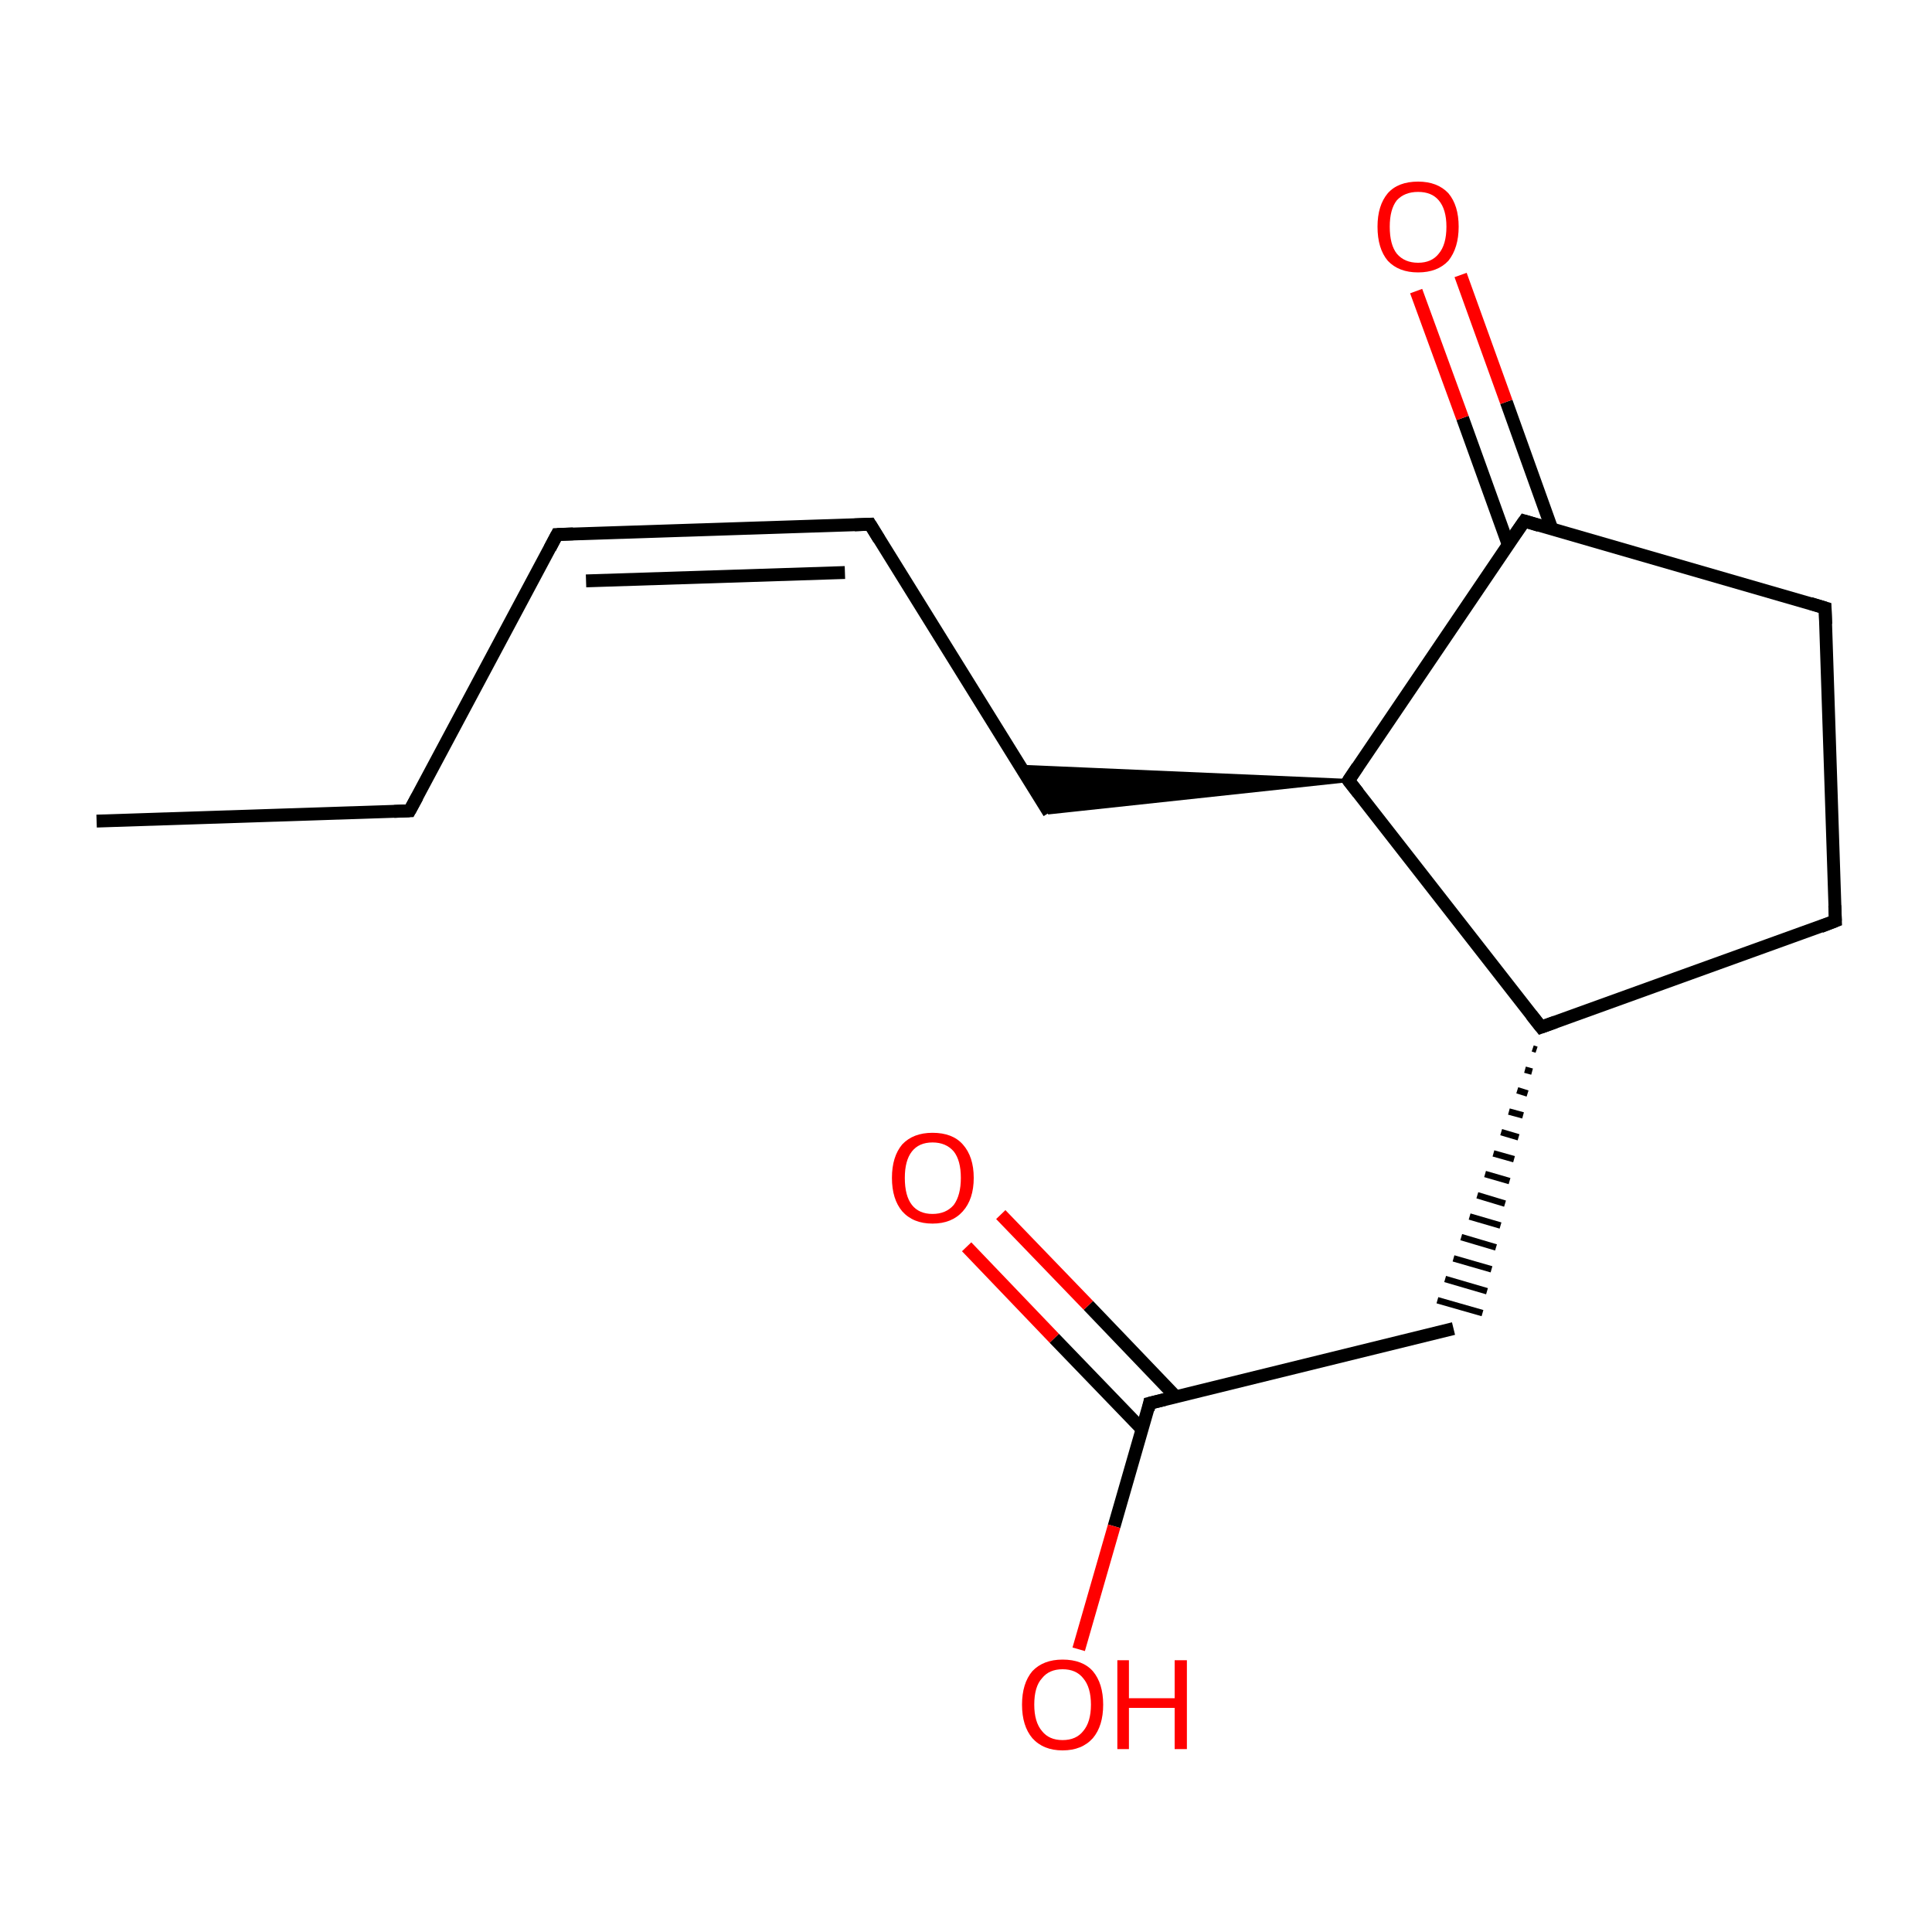 <?xml version='1.0' encoding='iso-8859-1'?>
<svg version='1.1' baseProfile='full'
              xmlns='http://www.w3.org/2000/svg'
                      xmlns:rdkit='http://www.rdkit.org/xml'
                      xmlns:xlink='http://www.w3.org/1999/xlink'
                  xml:space='preserve'
width='300px' height='300px' viewBox='0 0 300 300'>
<!-- END OF HEADER -->
<rect style='opacity:1.0;fill:#FFFFFF;stroke:none' width='300.0' height='300.0' x='0.0' y='0.0'> </rect>
<path class='bond-0 atom-0 atom-1' d='M 15.0,127.5 L 63.6,125.9' style='fill:none;fill-rule:evenodd;stroke:#000000;stroke-width:2.0px;stroke-linecap:butt;stroke-linejoin:miter;stroke-opacity:1' />
<path class='bond-1 atom-1 atom-2' d='M 63.6,125.9 L 86.5,83.0' style='fill:none;fill-rule:evenodd;stroke:#000000;stroke-width:2.0px;stroke-linecap:butt;stroke-linejoin:miter;stroke-opacity:1' />
<path class='bond-2 atom-2 atom-3' d='M 86.5,83.0 L 135.1,81.4' style='fill:none;fill-rule:evenodd;stroke:#000000;stroke-width:2.0px;stroke-linecap:butt;stroke-linejoin:miter;stroke-opacity:1' />
<path class='bond-2 atom-2 atom-3' d='M 91.0,90.2 L 131.2,88.9' style='fill:none;fill-rule:evenodd;stroke:#000000;stroke-width:2.0px;stroke-linecap:butt;stroke-linejoin:miter;stroke-opacity:1' />
<path class='bond-3 atom-3 atom-4' d='M 135.1,81.4 L 162.9,126.2' style='fill:none;fill-rule:evenodd;stroke:#000000;stroke-width:2.0px;stroke-linecap:butt;stroke-linejoin:miter;stroke-opacity:1' />
<path class='bond-4 atom-5 atom-4' d='M 209.4,121.2 L 162.9,126.2 L 158.5,119.0 Z' style='fill:#000000;fill-rule:evenodd;fill-opacity:1;stroke:#000000;stroke-width:0.5px;stroke-linecap:butt;stroke-linejoin:miter;stroke-miterlimit:10;stroke-opacity:1;' />
<path class='bond-5 atom-5 atom-6' d='M 209.4,121.2 L 239.3,159.5' style='fill:none;fill-rule:evenodd;stroke:#000000;stroke-width:2.0px;stroke-linecap:butt;stroke-linejoin:miter;stroke-opacity:1' />
<path class='bond-6 atom-6 atom-7' d='M 239.3,159.5 L 285.0,143.0' style='fill:none;fill-rule:evenodd;stroke:#000000;stroke-width:2.0px;stroke-linecap:butt;stroke-linejoin:miter;stroke-opacity:1' />
<path class='bond-7 atom-7 atom-8' d='M 285.0,143.0 L 283.4,94.4' style='fill:none;fill-rule:evenodd;stroke:#000000;stroke-width:2.0px;stroke-linecap:butt;stroke-linejoin:miter;stroke-opacity:1' />
<path class='bond-8 atom-8 atom-9' d='M 283.4,94.4 L 236.7,80.9' style='fill:none;fill-rule:evenodd;stroke:#000000;stroke-width:2.0px;stroke-linecap:butt;stroke-linejoin:miter;stroke-opacity:1' />
<path class='bond-9 atom-9 atom-10' d='M 241.0,82.2 L 233.9,62.4' style='fill:none;fill-rule:evenodd;stroke:#000000;stroke-width:2.0px;stroke-linecap:butt;stroke-linejoin:miter;stroke-opacity:1' />
<path class='bond-9 atom-9 atom-10' d='M 233.9,62.4 L 226.8,42.7' style='fill:none;fill-rule:evenodd;stroke:#FF0000;stroke-width:2.0px;stroke-linecap:butt;stroke-linejoin:miter;stroke-opacity:1' />
<path class='bond-9 atom-9 atom-10' d='M 234.2,84.6 L 227.1,64.9' style='fill:none;fill-rule:evenodd;stroke:#000000;stroke-width:2.0px;stroke-linecap:butt;stroke-linejoin:miter;stroke-opacity:1' />
<path class='bond-9 atom-9 atom-10' d='M 227.1,64.9 L 219.9,45.2' style='fill:none;fill-rule:evenodd;stroke:#FF0000;stroke-width:2.0px;stroke-linecap:butt;stroke-linejoin:miter;stroke-opacity:1' />
<path class='bond-10 atom-6 atom-11' d='M 238.0,162.8 L 238.6,163.0' style='fill:none;fill-rule:evenodd;stroke:#000000;stroke-width:1.0px;stroke-linecap:butt;stroke-linejoin:miter;stroke-opacity:1' />
<path class='bond-10 atom-6 atom-11' d='M 236.8,166.1 L 237.9,166.4' style='fill:none;fill-rule:evenodd;stroke:#000000;stroke-width:1.0px;stroke-linecap:butt;stroke-linejoin:miter;stroke-opacity:1' />
<path class='bond-10 atom-6 atom-11' d='M 235.6,169.3 L 237.2,169.8' style='fill:none;fill-rule:evenodd;stroke:#000000;stroke-width:1.0px;stroke-linecap:butt;stroke-linejoin:miter;stroke-opacity:1' />
<path class='bond-10 atom-6 atom-11' d='M 234.3,172.6 L 236.5,173.2' style='fill:none;fill-rule:evenodd;stroke:#000000;stroke-width:1.0px;stroke-linecap:butt;stroke-linejoin:miter;stroke-opacity:1' />
<path class='bond-10 atom-6 atom-11' d='M 233.1,175.8 L 235.8,176.6' style='fill:none;fill-rule:evenodd;stroke:#000000;stroke-width:1.0px;stroke-linecap:butt;stroke-linejoin:miter;stroke-opacity:1' />
<path class='bond-10 atom-6 atom-11' d='M 231.9,179.1 L 235.1,180.0' style='fill:none;fill-rule:evenodd;stroke:#000000;stroke-width:1.0px;stroke-linecap:butt;stroke-linejoin:miter;stroke-opacity:1' />
<path class='bond-10 atom-6 atom-11' d='M 230.6,182.3 L 234.4,183.4' style='fill:none;fill-rule:evenodd;stroke:#000000;stroke-width:1.0px;stroke-linecap:butt;stroke-linejoin:miter;stroke-opacity:1' />
<path class='bond-10 atom-6 atom-11' d='M 229.4,185.6 L 233.7,186.9' style='fill:none;fill-rule:evenodd;stroke:#000000;stroke-width:1.0px;stroke-linecap:butt;stroke-linejoin:miter;stroke-opacity:1' />
<path class='bond-10 atom-6 atom-11' d='M 228.2,188.9 L 233.0,190.3' style='fill:none;fill-rule:evenodd;stroke:#000000;stroke-width:1.0px;stroke-linecap:butt;stroke-linejoin:miter;stroke-opacity:1' />
<path class='bond-10 atom-6 atom-11' d='M 226.9,192.1 L 232.3,193.7' style='fill:none;fill-rule:evenodd;stroke:#000000;stroke-width:1.0px;stroke-linecap:butt;stroke-linejoin:miter;stroke-opacity:1' />
<path class='bond-10 atom-6 atom-11' d='M 225.7,195.4 L 231.6,197.1' style='fill:none;fill-rule:evenodd;stroke:#000000;stroke-width:1.0px;stroke-linecap:butt;stroke-linejoin:miter;stroke-opacity:1' />
<path class='bond-10 atom-6 atom-11' d='M 224.4,198.6 L 230.9,200.5' style='fill:none;fill-rule:evenodd;stroke:#000000;stroke-width:1.0px;stroke-linecap:butt;stroke-linejoin:miter;stroke-opacity:1' />
<path class='bond-10 atom-6 atom-11' d='M 223.2,201.9 L 230.2,203.9' style='fill:none;fill-rule:evenodd;stroke:#000000;stroke-width:1.0px;stroke-linecap:butt;stroke-linejoin:miter;stroke-opacity:1' />
<path class='bond-11 atom-11 atom-12' d='M 225.7,206.3 L 178.5,217.9' style='fill:none;fill-rule:evenodd;stroke:#000000;stroke-width:2.0px;stroke-linecap:butt;stroke-linejoin:miter;stroke-opacity:1' />
<path class='bond-12 atom-12 atom-13' d='M 182.6,216.9 L 169.0,202.7' style='fill:none;fill-rule:evenodd;stroke:#000000;stroke-width:2.0px;stroke-linecap:butt;stroke-linejoin:miter;stroke-opacity:1' />
<path class='bond-12 atom-12 atom-13' d='M 169.0,202.7 L 155.4,188.6' style='fill:none;fill-rule:evenodd;stroke:#FF0000;stroke-width:2.0px;stroke-linecap:butt;stroke-linejoin:miter;stroke-opacity:1' />
<path class='bond-12 atom-12 atom-13' d='M 177.4,222.0 L 163.7,207.8' style='fill:none;fill-rule:evenodd;stroke:#000000;stroke-width:2.0px;stroke-linecap:butt;stroke-linejoin:miter;stroke-opacity:1' />
<path class='bond-12 atom-12 atom-13' d='M 163.7,207.8 L 150.1,193.6' style='fill:none;fill-rule:evenodd;stroke:#FF0000;stroke-width:2.0px;stroke-linecap:butt;stroke-linejoin:miter;stroke-opacity:1' />
<path class='bond-13 atom-12 atom-14' d='M 178.5,217.9 L 173.0,237.0' style='fill:none;fill-rule:evenodd;stroke:#000000;stroke-width:2.0px;stroke-linecap:butt;stroke-linejoin:miter;stroke-opacity:1' />
<path class='bond-13 atom-12 atom-14' d='M 173.0,237.0 L 167.5,256.1' style='fill:none;fill-rule:evenodd;stroke:#FF0000;stroke-width:2.0px;stroke-linecap:butt;stroke-linejoin:miter;stroke-opacity:1' />
<path class='bond-14 atom-9 atom-5' d='M 236.7,80.9 L 209.4,121.2' style='fill:none;fill-rule:evenodd;stroke:#000000;stroke-width:2.0px;stroke-linecap:butt;stroke-linejoin:miter;stroke-opacity:1' />
<path d='M 61.2,126.0 L 63.6,125.9 L 64.8,123.7' style='fill:none;stroke:#000000;stroke-width:2.0px;stroke-linecap:butt;stroke-linejoin:miter;stroke-miterlimit:10;stroke-opacity:1;' />
<path d='M 85.4,85.1 L 86.5,83.0 L 89.0,82.9' style='fill:none;stroke:#000000;stroke-width:2.0px;stroke-linecap:butt;stroke-linejoin:miter;stroke-miterlimit:10;stroke-opacity:1;' />
<path d='M 132.7,81.5 L 135.1,81.4 L 136.5,83.7' style='fill:none;stroke:#000000;stroke-width:2.0px;stroke-linecap:butt;stroke-linejoin:miter;stroke-miterlimit:10;stroke-opacity:1;' />
<path d='M 210.9,123.1 L 209.4,121.2 L 210.8,119.1' style='fill:none;stroke:#000000;stroke-width:2.0px;stroke-linecap:butt;stroke-linejoin:miter;stroke-miterlimit:10;stroke-opacity:1;' />
<path d='M 237.8,157.6 L 239.3,159.5 L 241.5,158.7' style='fill:none;stroke:#000000;stroke-width:2.0px;stroke-linecap:butt;stroke-linejoin:miter;stroke-miterlimit:10;stroke-opacity:1;' />
<path d='M 282.7,143.9 L 285.0,143.0 L 284.9,140.6' style='fill:none;stroke:#000000;stroke-width:2.0px;stroke-linecap:butt;stroke-linejoin:miter;stroke-miterlimit:10;stroke-opacity:1;' />
<path d='M 283.5,96.9 L 283.4,94.4 L 281.1,93.7' style='fill:none;stroke:#000000;stroke-width:2.0px;stroke-linecap:butt;stroke-linejoin:miter;stroke-miterlimit:10;stroke-opacity:1;' />
<path d='M 239.0,81.6 L 236.7,80.9 L 235.3,82.9' style='fill:none;stroke:#000000;stroke-width:2.0px;stroke-linecap:butt;stroke-linejoin:miter;stroke-miterlimit:10;stroke-opacity:1;' />
<path d='M 180.9,217.3 L 178.5,217.9 L 178.3,218.9' style='fill:none;stroke:#000000;stroke-width:2.0px;stroke-linecap:butt;stroke-linejoin:miter;stroke-miterlimit:10;stroke-opacity:1;' />
<path class='atom-10' d='M 213.9 35.2
Q 213.9 31.9, 215.5 30.0
Q 217.1 28.2, 220.2 28.2
Q 223.2 28.2, 224.9 30.0
Q 226.5 31.9, 226.5 35.2
Q 226.5 38.5, 224.9 40.5
Q 223.2 42.3, 220.2 42.3
Q 217.2 42.3, 215.5 40.5
Q 213.9 38.6, 213.9 35.2
M 220.2 40.8
Q 222.3 40.8, 223.4 39.4
Q 224.6 38.0, 224.6 35.2
Q 224.6 32.5, 223.4 31.1
Q 222.3 29.8, 220.2 29.8
Q 218.1 29.8, 216.9 31.1
Q 215.8 32.5, 215.8 35.2
Q 215.8 38.0, 216.9 39.4
Q 218.1 40.8, 220.2 40.8
' fill='#FF0000'/>
<path class='atom-13' d='M 138.5 182.9
Q 138.5 179.6, 140.1 177.7
Q 141.8 175.9, 144.8 175.9
Q 147.9 175.9, 149.5 177.7
Q 151.2 179.6, 151.2 182.9
Q 151.2 186.2, 149.5 188.1
Q 147.8 190.0, 144.8 190.0
Q 141.8 190.0, 140.1 188.1
Q 138.5 186.2, 138.5 182.9
M 144.8 188.5
Q 146.9 188.5, 148.1 187.1
Q 149.2 185.6, 149.2 182.9
Q 149.2 180.2, 148.1 178.8
Q 146.9 177.4, 144.8 177.4
Q 142.7 177.4, 141.6 178.8
Q 140.5 180.2, 140.5 182.9
Q 140.5 185.7, 141.6 187.1
Q 142.7 188.5, 144.8 188.5
' fill='#FF0000'/>
<path class='atom-14' d='M 158.7 264.7
Q 158.7 261.4, 160.3 259.5
Q 162.0 257.7, 165.0 257.7
Q 168.1 257.7, 169.7 259.5
Q 171.3 261.4, 171.3 264.7
Q 171.3 268.0, 169.7 269.9
Q 168.0 271.8, 165.0 271.8
Q 162.0 271.8, 160.3 269.9
Q 158.7 268.0, 158.7 264.7
M 165.0 270.2
Q 167.1 270.2, 168.2 268.8
Q 169.4 267.4, 169.4 264.7
Q 169.4 262.0, 168.2 260.6
Q 167.1 259.2, 165.0 259.2
Q 162.9 259.2, 161.8 260.6
Q 160.6 261.9, 160.6 264.7
Q 160.6 267.4, 161.8 268.8
Q 162.9 270.2, 165.0 270.2
' fill='#FF0000'/>
<path class='atom-14' d='M 173.5 257.8
L 175.3 257.8
L 175.3 263.7
L 182.4 263.7
L 182.4 257.8
L 184.3 257.8
L 184.3 271.6
L 182.4 271.6
L 182.4 265.2
L 175.3 265.2
L 175.3 271.6
L 173.5 271.6
L 173.5 257.8
' fill='#FF0000'/>
</svg>

